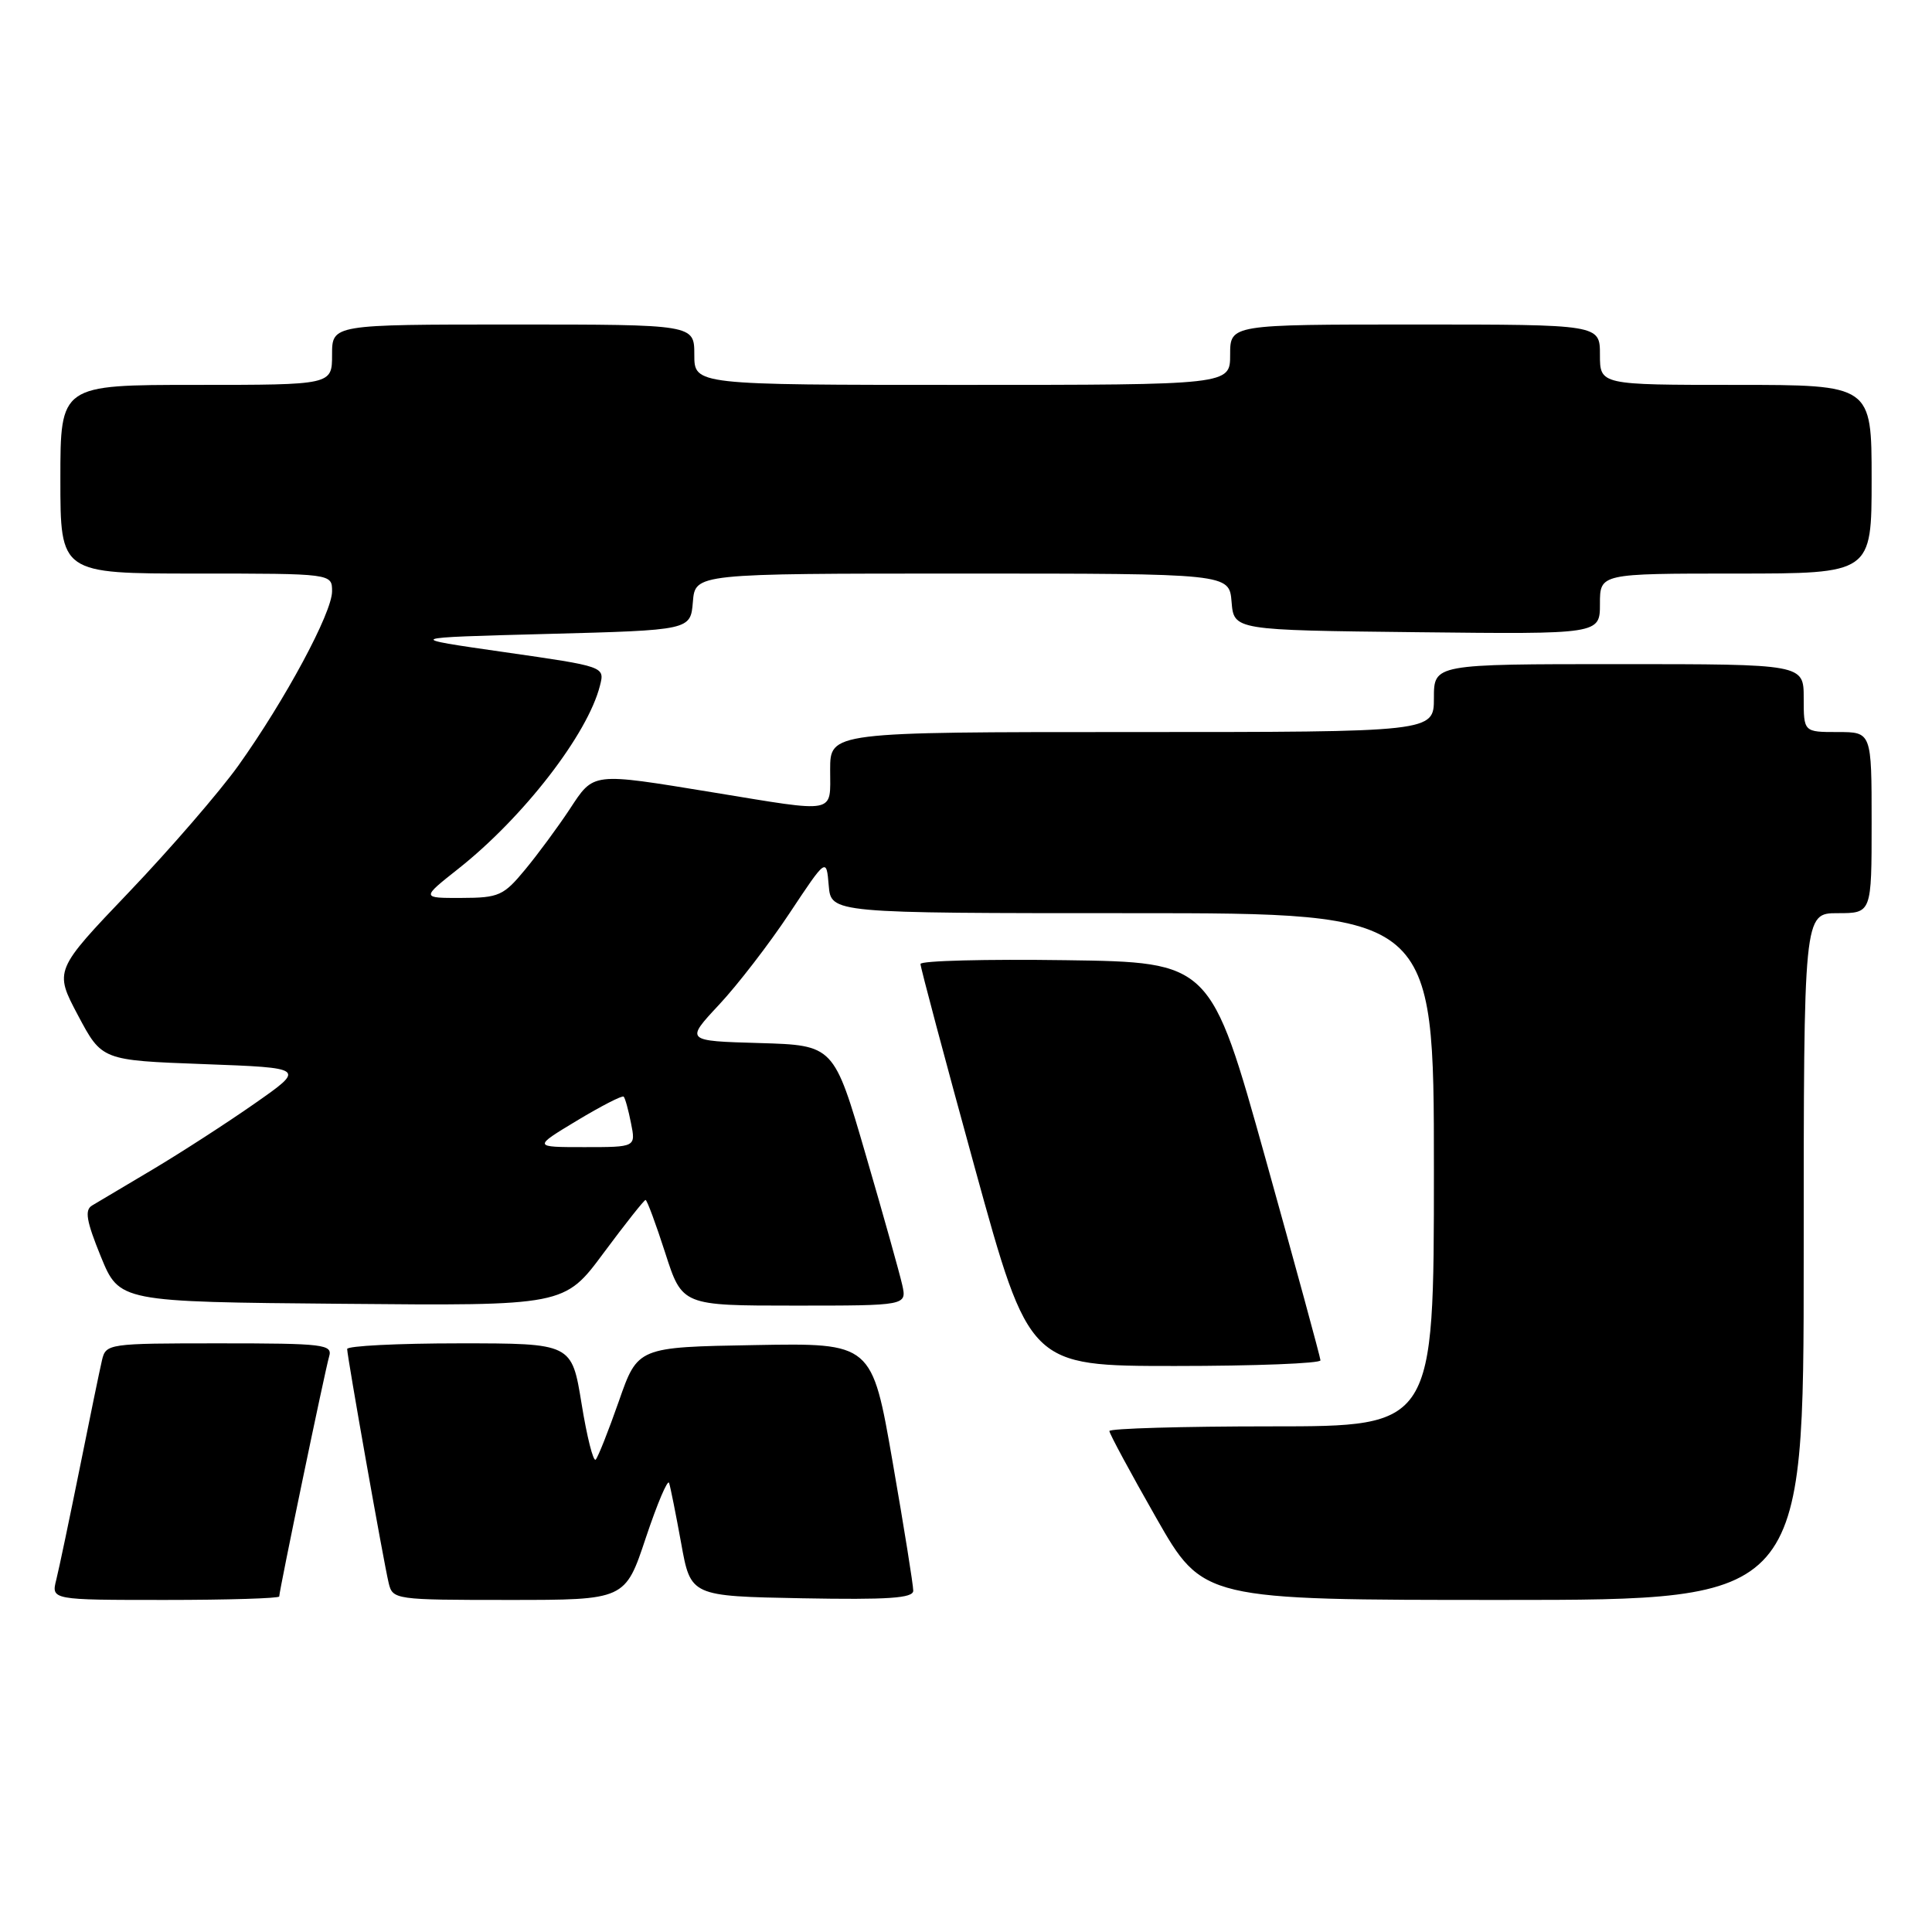 <?xml version="1.0" encoding="UTF-8" standalone="no"?>
<!DOCTYPE svg PUBLIC "-//W3C//DTD SVG 1.1//EN" "http://www.w3.org/Graphics/SVG/1.1/DTD/svg11.dtd" >
<svg xmlns="http://www.w3.org/2000/svg" xmlns:xlink="http://www.w3.org/1999/xlink" version="1.1" viewBox="0 0 256 256">
 <g >
 <path fill="currentColor"
d=" M 37.00 211.54 C 37.00 210.75 43.07 181.58 43.61 179.75 C 44.09 178.14 42.95 178.00 29.09 178.00 C 14.30 178.00 14.03 178.04 13.51 180.25 C 13.22 181.49 11.89 187.93 10.56 194.56 C 9.22 201.19 7.83 207.83 7.46 209.31 C 6.78 212.00 6.78 212.00 21.89 212.00 C 30.20 212.00 37.00 211.79 37.00 211.54 Z  M 85.58 203.75 C 87.10 199.21 88.48 195.95 88.66 196.50 C 88.84 197.05 89.56 200.65 90.26 204.50 C 91.52 211.50 91.52 211.50 106.26 211.78 C 117.69 211.99 121.00 211.77 121.01 210.78 C 121.02 210.07 119.79 202.40 118.28 193.73 C 115.54 177.95 115.54 177.95 100.02 178.23 C 84.50 178.50 84.50 178.50 82.00 185.67 C 80.62 189.61 79.24 193.09 78.93 193.41 C 78.61 193.72 77.77 190.38 77.06 185.99 C 75.76 178.00 75.76 178.00 60.88 178.00 C 52.70 178.00 46.00 178.34 46.00 178.75 C 46.01 179.76 50.82 206.92 51.50 209.75 C 52.03 211.96 52.29 212.00 67.44 212.00 C 82.84 212.00 82.84 212.00 85.58 203.75 Z  M 239.00 166.50 C 239.00 121.00 239.00 121.00 243.50 121.00 C 248.00 121.00 248.00 121.00 248.00 109.00 C 248.00 97.00 248.00 97.00 243.50 97.00 C 239.00 97.00 239.00 97.00 239.00 92.50 C 239.00 88.00 239.00 88.00 214.50 88.00 C 190.00 88.00 190.00 88.00 190.00 92.50 C 190.00 97.00 190.00 97.00 150.00 97.00 C 110.00 97.00 110.00 97.00 110.00 102.00 C 110.00 107.92 111.06 107.71 94.50 105.00 C 78.28 102.35 78.73 102.29 75.47 107.25 C 73.92 109.59 71.28 113.18 69.58 115.23 C 66.73 118.68 66.10 118.97 61.16 118.98 C 55.82 119.00 55.82 119.00 60.70 115.14 C 69.36 108.30 77.89 97.27 79.50 90.84 C 80.14 88.32 80.14 88.32 66.82 86.41 C 53.50 84.50 53.50 84.50 72.50 84.00 C 91.50 83.50 91.50 83.50 91.81 79.75 C 92.12 76.00 92.12 76.00 127.50 76.00 C 162.88 76.00 162.88 76.00 163.19 79.75 C 163.50 83.50 163.50 83.50 187.75 83.77 C 212.00 84.04 212.00 84.04 212.00 80.02 C 212.00 76.00 212.00 76.00 230.00 76.00 C 248.00 76.00 248.00 76.00 248.00 63.50 C 248.00 51.00 248.00 51.00 230.00 51.00 C 212.00 51.00 212.00 51.00 212.00 47.00 C 212.00 43.00 212.00 43.00 187.50 43.00 C 163.00 43.00 163.00 43.00 163.00 47.00 C 163.00 51.00 163.00 51.00 127.50 51.00 C 92.00 51.00 92.00 51.00 92.00 47.00 C 92.00 43.00 92.00 43.00 68.00 43.00 C 44.00 43.00 44.00 43.00 44.00 47.00 C 44.00 51.00 44.00 51.00 26.00 51.00 C 8.00 51.00 8.00 51.00 8.00 63.50 C 8.00 76.00 8.00 76.00 26.00 76.00 C 44.00 76.00 44.00 76.00 44.00 78.36 C 44.00 81.20 37.79 92.74 31.58 101.45 C 29.10 104.91 22.60 112.44 17.13 118.17 C 7.18 128.59 7.18 128.59 10.34 134.55 C 13.50 140.50 13.50 140.50 27.00 141.00 C 40.50 141.50 40.50 141.50 33.75 146.22 C 30.03 148.82 23.96 152.74 20.25 154.95 C 16.54 157.15 12.92 159.30 12.21 159.73 C 11.19 160.33 11.44 161.78 13.36 166.50 C 15.82 172.50 15.82 172.50 45.30 172.76 C 74.79 173.03 74.79 173.03 79.99 166.01 C 82.85 162.16 85.35 159.00 85.54 159.00 C 85.73 159.00 86.90 162.15 88.14 166.00 C 90.39 173.00 90.39 173.00 105.28 173.00 C 120.16 173.00 120.16 173.00 119.55 170.25 C 119.21 168.74 117.04 160.97 114.71 153.00 C 110.49 138.50 110.49 138.50 100.64 138.21 C 90.80 137.93 90.80 137.93 95.27 133.14 C 97.73 130.51 101.94 125.05 104.62 121.00 C 109.50 113.65 109.50 113.65 109.81 117.33 C 110.12 121.00 110.12 121.00 150.06 121.00 C 190.00 121.00 190.00 121.00 190.00 155.00 C 190.00 189.00 190.00 189.00 168.50 189.00 C 156.68 189.00 147.00 189.28 147.00 189.62 C 147.00 189.96 149.79 195.14 153.20 201.12 C 159.41 212.00 159.41 212.00 199.20 212.00 C 239.00 212.00 239.00 212.00 239.00 166.50 Z  M 174.97 180.25 C 174.95 179.84 171.67 167.80 167.68 153.50 C 160.42 127.50 160.42 127.50 141.21 127.23 C 130.65 127.08 121.99 127.30 121.97 127.73 C 121.96 128.15 125.20 140.31 129.17 154.75 C 136.40 181.00 136.40 181.00 155.70 181.00 C 166.31 181.00 174.99 180.66 174.97 180.25 Z  M 76.46 148.48 C 79.67 146.55 82.45 145.12 82.64 145.31 C 82.83 145.49 83.27 147.08 83.61 148.82 C 84.25 152.00 84.25 152.00 77.43 152.00 C 70.62 152.00 70.62 152.00 76.46 148.48 Z "/>
</g>
</svg>